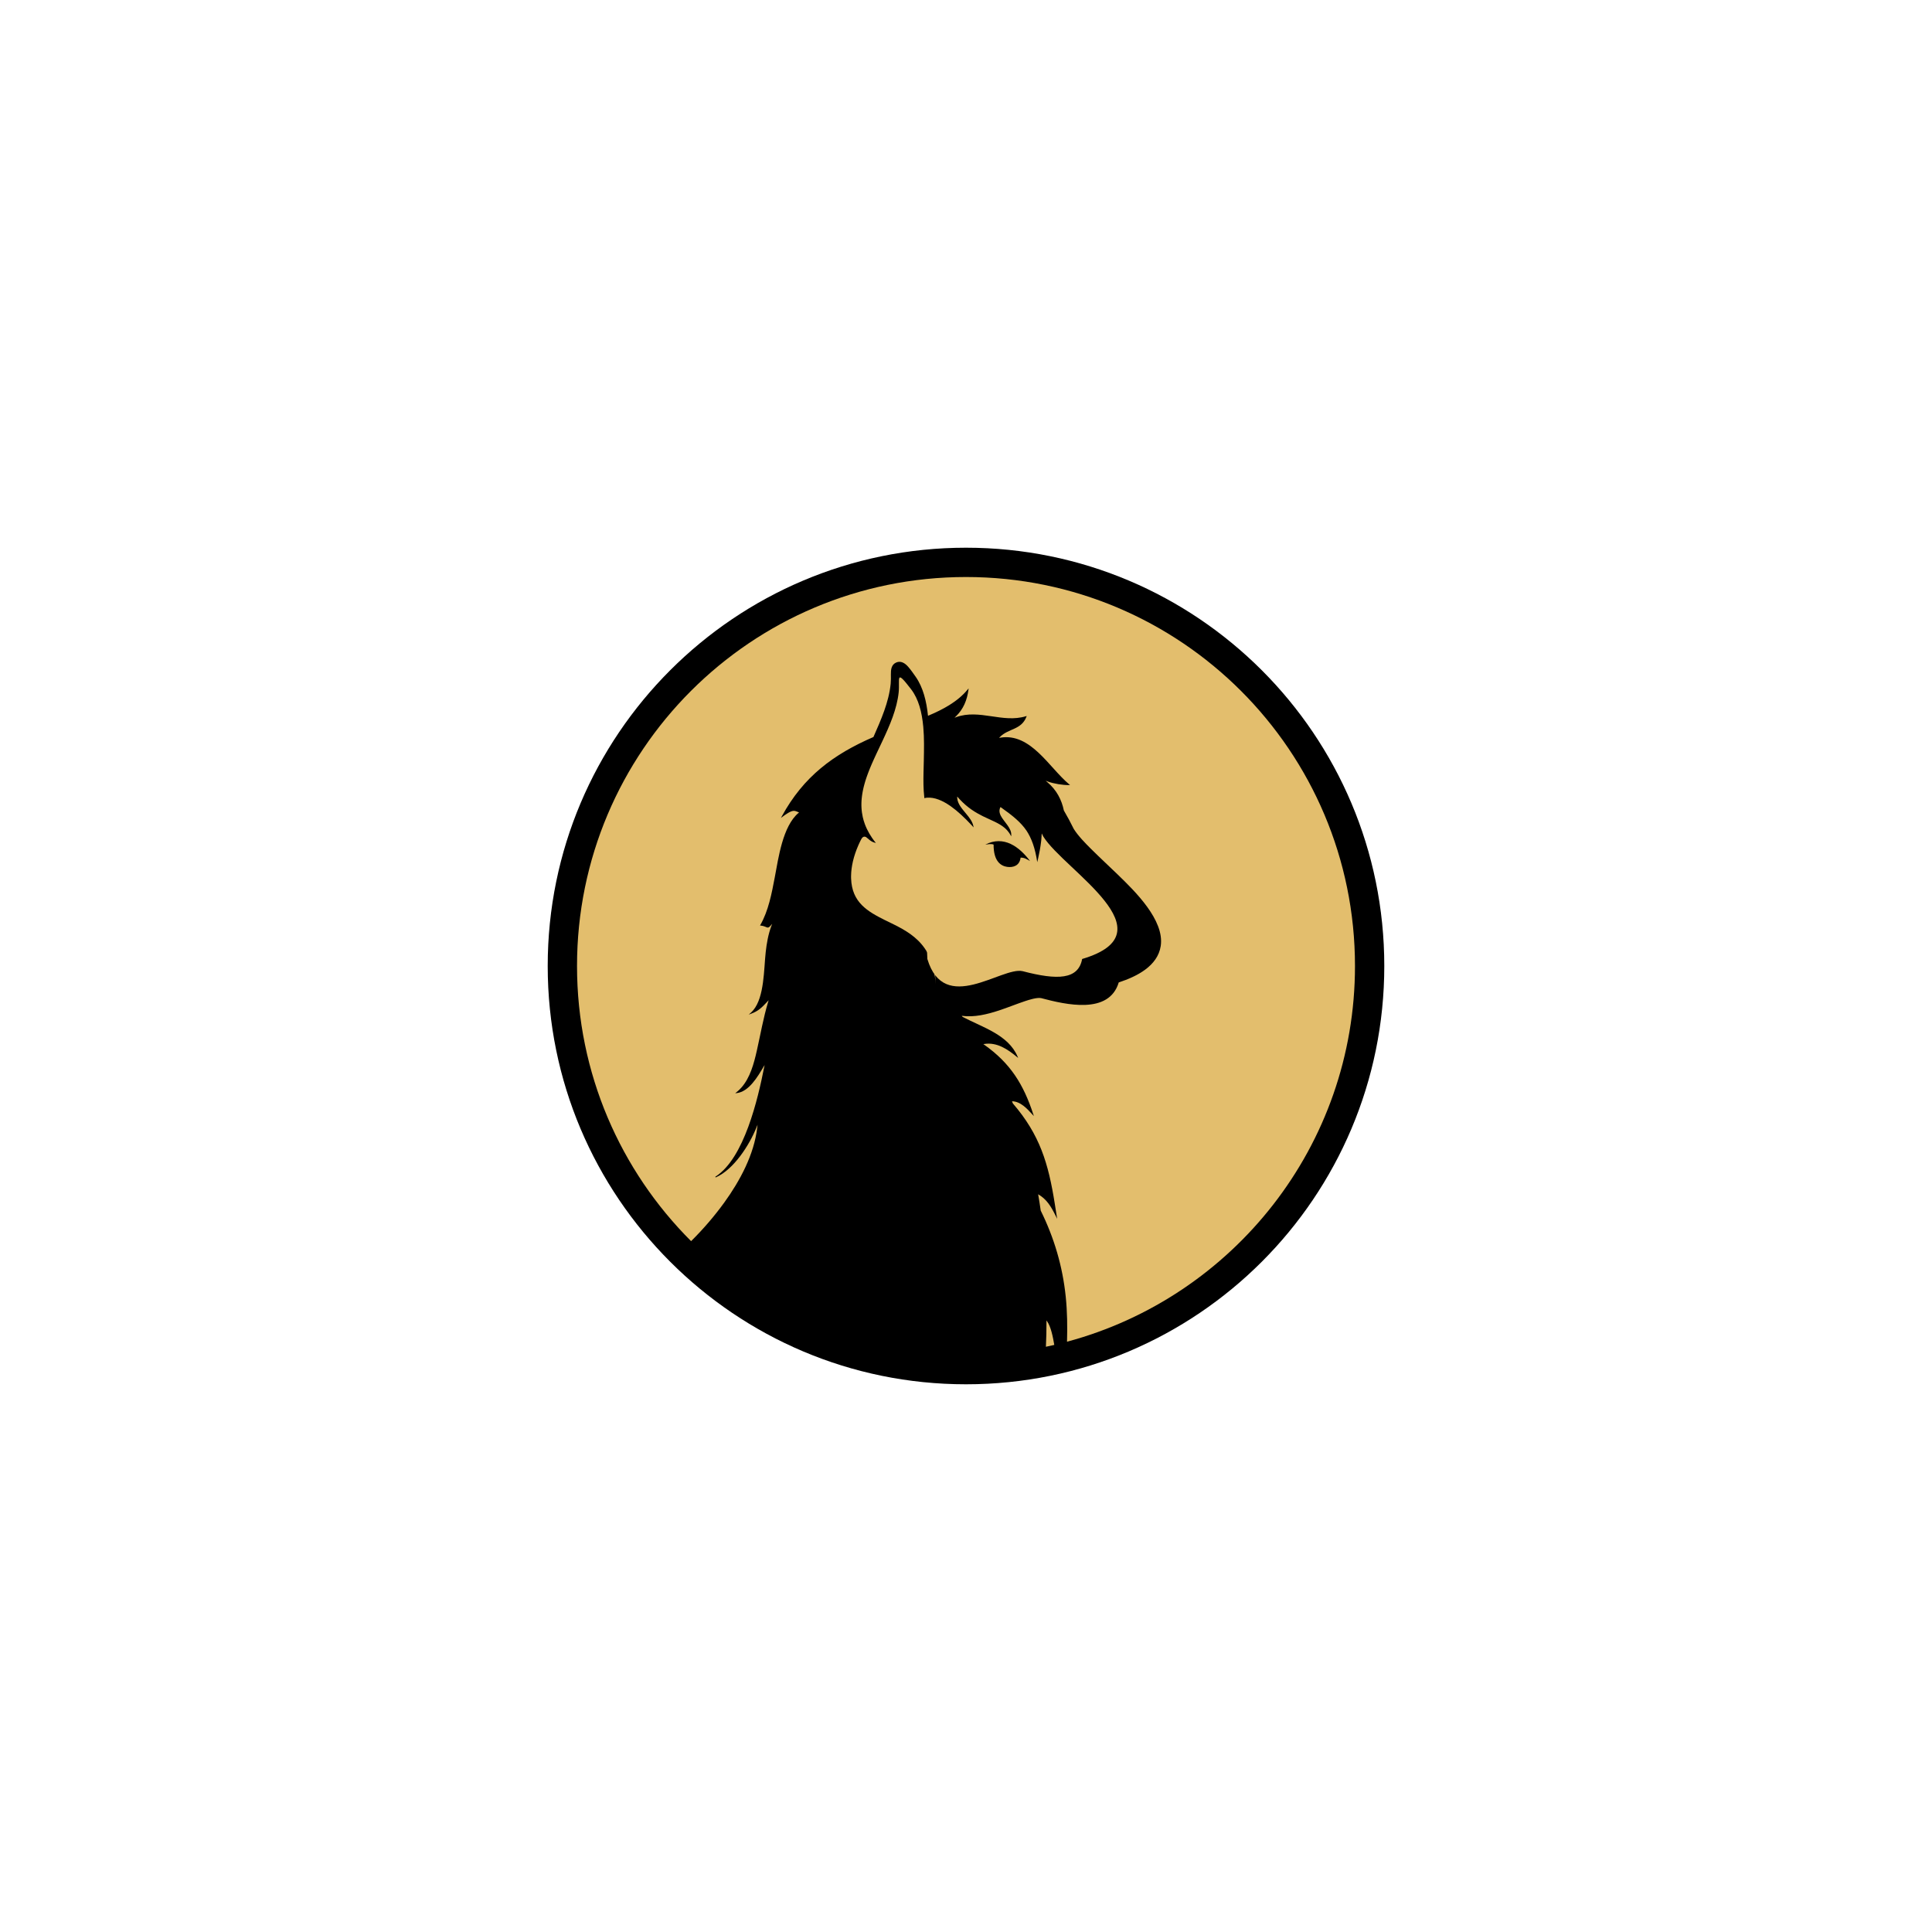 <?xml version="1.0" encoding="iso-8859-1"?>
<!-- Generator: Adobe Illustrator 19.0.0, SVG Export Plug-In . SVG Version: 6.00 Build 0)  -->
<svg version="1.1" id="Layer_1" xmlns="http://www.w3.org/2000/svg" xmlns:xlink="http://www.w3.org/1999/xlink" x="0px" y="0px"
	 viewBox="0 0 480 480" style="enable-background:new 0 0 480 480;" xml:space="preserve">
<g>
	<path style="fill-rule:evenodd;clip-rule:evenodd;" d="M240,136.077c57.395,0,103.923,46.528,103.923,103.923
		S297.395,343.923,240,343.923c-57.395,0-103.923-46.528-103.923-103.923S182.605,136.077,240,136.077L240,136.077z"/>
	<path style="fill-rule:evenodd;clip-rule:evenodd;fill:#E3BE6D;" d="M240,143.357c53.374,0,96.642,43.268,96.642,96.642
		c0,44.693-30.339,82.295-71.544,93.346c0.104-3.719,0.065-7.438-0.316-11.147c-0.782-7.622-2.894-14.695-6.218-21.428
		c-0.191-1.356-0.403-2.71-0.636-4.058c2.124,1.231,3.225,3.047,4.429,5.507l0.297,0.606l-0.108-0.666
		c-0.165-1.02-0.323-2.041-0.484-3.061c-1.591-10.076-3.712-17.161-10.42-24.955c-0.072-0.179-0.142-0.358-0.215-0.536
		c2.148,0.032,3.778,1.875,5.123,3.339l0.312,0.34l-0.143-0.439c-2.437-7.457-5.714-12.72-12.204-17.296l-0.203-0.143l0.245-0.038
		c3.131-0.483,5.797,1.317,8.088,3.215l0.32,0.265l-0.165-0.382c-2.304-5.344-8.501-7.155-13.618-9.808l-0.238-0.285
		c3.079,0.433,6.344-0.373,9.233-1.324c2.199-0.722,4.337-1.607,6.53-2.336c0.965-0.321,2.918-0.944,3.954-0.736
		c6.22,1.646,16.874,4.134,19.288-3.903c4.427-1.447,9.657-4.032,10.427-9.031c0.993-6.458-6.463-13.673-10.67-17.755
		c-2.174-2.109-4.406-4.16-6.553-6.294c-1.481-1.473-3.255-3.266-4.376-5.044c-0.783-1.595-1.604-3.124-2.462-4.585
		c-0.548-2.639-1.78-5.074-4.095-7.033l-0.436-0.369l0.535,0.199c1.456,0.54,3.707,0.908,5.263,0.883l0.27-0.004l-0.208-0.173
		c-4.987-4.14-9.535-12.85-17.133-11.599l-0.303,0.05l0.215-0.219c2.142-2.179,5.315-1.71,6.589-5.029l0.074-0.192l-0.196,0.06
		c-5.782,1.772-11.553-1.849-17.306,0.223l-0.437,0.157l0.333-0.323c1.875-1.819,2.795-4.072,3.125-6.633l0.045-0.346l-0.221,0.271
		c-2.509,3.065-6.215,5.012-9.87,6.545c-0.367-3.58-1.202-7.041-3.071-9.707c-0.585-0.834-1.206-1.73-1.878-2.496
		c-0.74-0.843-1.779-1.548-2.949-1.035c-1.242,0.545-1.331,1.803-1.324,2.956c0.005,0.775,0.025,1.539-0.051,2.313
		c-0.451,4.585-2.381,8.908-4.283,13.243c-9.888,4.277-17.383,9.813-22.761,19.7l-0.219,0.402l0.367-0.274
		c0.662-0.494,2.154-1.617,2.992-1.485c0.338,0.053,0.665,0.214,0.983,0.334l0.16,0.06l-0.13,0.11
		c-3.946,3.326-4.991,11.193-5.911,16.037c-0.747,3.939-1.566,8.306-3.581,11.815l-0.079,0.137l0.158,0.012
		c0.383,0.03,0.738,0.118,1.093,0.262c0.196,0.08,0.469,0.227,0.678,0.229c0.285,0.003,0.549-0.289,0.72-0.49l0.372-0.438
		l-0.203,0.539c-0.787,2.094-1.164,4.323-1.41,6.538c-0.463,4.166-0.311,11.078-3.088,14.387c-0.221,0.263-0.462,0.509-0.72,0.735
		l-0.404,0.353l0.504-0.184c1.939-0.707,2.77-1.597,4.15-3.071l0.292-0.312l-0.123,0.409c-1.202,3.994-1.906,8.112-2.824,12.175
		c-0.708,3.133-1.646,6.661-3.822,9.117c-0.385,0.434-0.809,0.835-1.266,1.193l-0.273,0.215l0.345-0.036
		c3.054-0.32,5.247-4.093,6.662-6.476l0.297-0.5l-0.113,0.57c-1.561,7.879-4.944,22.546-12.057,27.142l-0.078,0.05l0.088,0.163
		l0.085-0.037c4.437-1.97,8.292-7.999,10.046-12.366l0.278-0.692l-0.085,0.741c-0.769,6.659-4.288,13.205-8.167,18.571
		c-2.339,3.236-5.166,6.565-8.26,9.615c-17.506-17.491-28.34-41.658-28.34-68.359C143.357,186.626,186.626,143.357,240,143.357
		L240,143.357z"/>
	<path style="fill-rule:evenodd;clip-rule:evenodd;fill:#E3BE6D;" d="M261.933,334.139c-0.69,0.161-1.385,0.313-2.081,0.459
		c0.1-2.102,0.148-4.177,0.143-6.215l-0.001-0.32l0.183,0.262C261.077,329.616,261.586,332.058,261.933,334.139L261.933,334.139z"/>
	<path style="fill-rule:evenodd;clip-rule:evenodd;fill:#E3BE6D;" d="M230.372,201.531l-0.008-0.043l-0.003,0.062l-0.182-0.66
		c-1.031-3.728-0.732-8.065-0.661-11.897c0.051-2.782,0.125-5.571-0.127-8.347l-0.007-0.074l0.001,0
		c-0.336-3.617-1.142-6.878-3.053-9.366c-3.988-5.195-2.704-2.47-3.062,0.843c-0.443,4.111-2.174,8.101-4.019,12.029l-0.105,0.223
		l-0.678,1.433l-0.063,0.133l-0.212,0.448l-0.158,0.333l-0.116,0.248l-0.067,0.142l-0.183,0.39l-0.022,0.048
		c-0.174,0.374-0.346,0.747-0.515,1.12l-0.017,0.038l-0.008,0.016c-0.168,0.371-0.332,0.742-0.493,1.111l-0.012,0.028l-0.006,0.014
		l-0.229,0.535l-0.022,0.052l-0.222,0.535l-0.007,0.017c-0.071,0.172-0.139,0.345-0.207,0.517l-0.045,0.114
		c-0.067,0.172-0.133,0.343-0.198,0.514l-0.002,0.006c-0.065,0.172-0.127,0.343-0.189,0.515l-0.043,0.119
		c-0.061,0.172-0.121,0.345-0.18,0.517l-0.002,0.005c-0.057,0.171-0.113,0.341-0.168,0.511l-0.042,0.132
		c-0.045,0.144-0.089,0.287-0.132,0.431l-0.021,0.071l-0.004,0.015l-0.001,0.004c-0.049,0.167-0.095,0.333-0.141,0.5l-0.032,0.118
		c-0.041,0.154-0.081,0.308-0.119,0.462l-0.013,0.05l-0.006,0.027c-0.04,0.165-0.077,0.33-0.113,0.495l-0.025,0.116
		c-0.035,0.161-0.067,0.323-0.098,0.484l-0.007,0.035c-0.032,0.171-0.062,0.342-0.089,0.513l-0.018,0.115
		c-0.025,0.162-0.048,0.324-0.069,0.485l-0.005,0.037c-0.022,0.17-0.04,0.34-0.056,0.511l-0.012,0.133
		c-0.014,0.155-0.025,0.31-0.035,0.465l-0.003,0.041c-0.01,0.177-0.017,0.354-0.021,0.53l-0.001,0.087
		c-0.003,0.165-0.004,0.331-0.002,0.496l0.001,0.037c0.003,0.183,0.01,0.366,0.02,0.549l0.002,0.043
		c0.01,0.177,0.023,0.353,0.04,0.53l0.002,0.028c0.018,0.187,0.04,0.374,0.066,0.562l0.002,0.016c0.053,0.38,0.121,0.76,0.207,1.141
		l0.002,0.008c0.13,0.574,0.299,1.149,0.512,1.725l0.002,0.006c0.141,0.382,0.301,0.766,0.482,1.148l0.007,0.014
		c0.179,0.38,0.377,0.759,0.597,1.14l0.017,0.029c0.218,0.376,0.457,0.754,0.717,1.131l0.027,0.038
		c0.13,0.188,0.265,0.378,0.407,0.566l0.002,0.002c0.146,0.194,0.297,0.388,0.454,0.583l-0.004-0.001l0.027,0.035l-0.218-0.071
		c-1.07-0.241-1.707-1.053-2.229-1.405c-0.439-0.2-0.84-0.133-1.211,0.589l-0.072,0.14l-0.004,0.008l-0.067,0.133l-0.008,0.016
		l-0.062,0.126l-0.011,0.023l-0.058,0.119l-0.015,0.03l-0.054,0.112l-0.018,0.038l-0.071,0.15l-0.047,0.1l-0.023,0.05l-0.043,0.094
		l-0.025,0.057l-0.068,0.151l-0.037,0.083l-0.03,0.068l-0.034,0.078l-0.032,0.074c-1.059,2.464-1.698,5.018-1.722,7.45v0.029
		l0,0.127v0.022l0.001,0.134l0,0.015l0.003,0.141v0.007l0.004,0.148c0.204,5.937,4.079,8.163,8.448,10.343l0.001,0.001l0.003,0.001
		c5.613,2.739,12.04,5.386,12.541,15.972L230.372,201.531L230.372,201.531z"/>
	<path style="fill-rule:evenodd;clip-rule:evenodd;fill:#E3BE6D;" d="M230.401,238.259l0-0.001
		c4.194,14.029,18.432,1.88,23.641,3.02c8.729,2.294,13.863,2.101,14.814-3.021c22.306-6.612-4.402-22.03-9.639-30.406
		c-0.132-0.266-0.265-0.531-0.4-0.795c-0.017,0.496-0.052,0.995-0.101,1.497l-0.006,0.057l-0.019,0.185l-0.004,0.038l0,0.001
		l-0.012,0.112l-0.013,0.112c-0.166,1.442-0.442,2.876-0.753,4.25l-0.002,0.005l-0.025,0.111l-0.019,0.081l-0.007,0.03l-0.025,0.111
		l-0.026,0.111l-0.003,0.014l-0.022,0.097l-0.026,0.11l-0.026,0.11l-0.025,0.107l0-0.002l-0.001,0.006
		c-0.531-3.53-1.43-5.947-2.671-7.83c-1.423-2.092-3.448-3.735-6.376-5.803l-0.006-0.004l-0.079-0.055
		c-0.018,0.032-0.036,0.065-0.052,0.097l-0.031,0.065l-0.019,0.042l-0.031,0.074l-0.012,0.032l-0.03,0.088l-0.004,0.011
		c-0.176,0.564-0.057,1.12,0.212,1.677l0.005,0.011l0.009,0.017c0.78,1.553,2.745,3.093,2.621,4.892l-0.012,0.264l-0.016-0.029
		l-0.001,0.009c-0.067-0.135-0.137-0.264-0.209-0.388l-0.017-0.031l-0.003-0.004l-0.02-0.034l-0.062-0.102l-0.021-0.034
		l-0.041-0.065l-0.001-0.002l-0.022-0.033l-0.022-0.033l-0.022-0.033l-0.001-0.001l-0.089-0.129l-0.023-0.032
		c-0.122-0.171-0.253-0.335-0.391-0.493l-0.026-0.03l-0.106-0.116l-0.027-0.029l-0.027-0.029l-0.055-0.057l-0.028-0.028
		l-0.028-0.028l-0.028-0.028l-0.028-0.028l-0.028-0.028l-0.029-0.027l-0.109-0.101l-0.005-0.005l-0.003-0.002l-0.03-0.027
		l-0.118-0.103l-0.002-0.002l-0.006-0.006l-0.005-0.004c-1.395-1.187-3.228-1.83-5.265-2.826l-0.002-0.001l-0.083-0.04l-0.114-0.057
		c-1.783-0.886-3.713-2.062-5.638-4.115l-0.003-0.003l-0.086-0.092l-0.008-0.008l-0.069-0.076c-0.116-0.127-0.232-0.257-0.346-0.388
		l-0.146-0.168c-0.005,0.084-0.006,0.169-0.004,0.252l0.001,0.034l0.005,0.107l0,0.003c0.101,1.433,1.192,2.646,2.22,3.891
		c0.798,0.952,1.559,1.927,1.79,3.078l0.061,0.301l-0.015-0.016l0,0.001l-0.187-0.205l-0.007-0.007l-0.123-0.134l-0.057-0.062
		l-0.07-0.075l-0.118-0.127l-0.012-0.014c-1.683-1.803-3.414-3.428-5.123-4.632l-0.016-0.011l-0.142-0.099
		c-1.843-1.264-3.822-2.144-5.689-1.994l-0.022,0.002l-0.151,0.015l-0.053,0.006c-0.063,0.007-0.125,0.017-0.187,0.027l-0.04,0.008
		l-0.004,0.001c-0.422,0.096-0.676,0.54-0.831,1.065l-0.001,0.001l-0.005,0.018c-0.171,0.61-0.237,1.418-0.257,2.288
		L230.401,238.259L230.401,238.259z"/>
	<path style="fill-rule:evenodd;clip-rule:evenodd;" d="M255.908,213.915c-2.655-3.53-6.502-6.437-11.109-4.079
		c0.622-0.067,1.44-0.256,2.057,0c-0.02,4.233,1.873,5.312,3.356,5.534c1.458,0.219,3.127-0.263,3.345-2.29
		C254.433,213.039,255.051,213.427,255.908,213.915L255.908,213.915z"/>
</g>
<rect id="_x3C_Slice_x3E_" x="136" y="136" style="fill-rule:evenodd;clip-rule:evenodd;fill:none;" width="208" height="208"/>
</svg>
